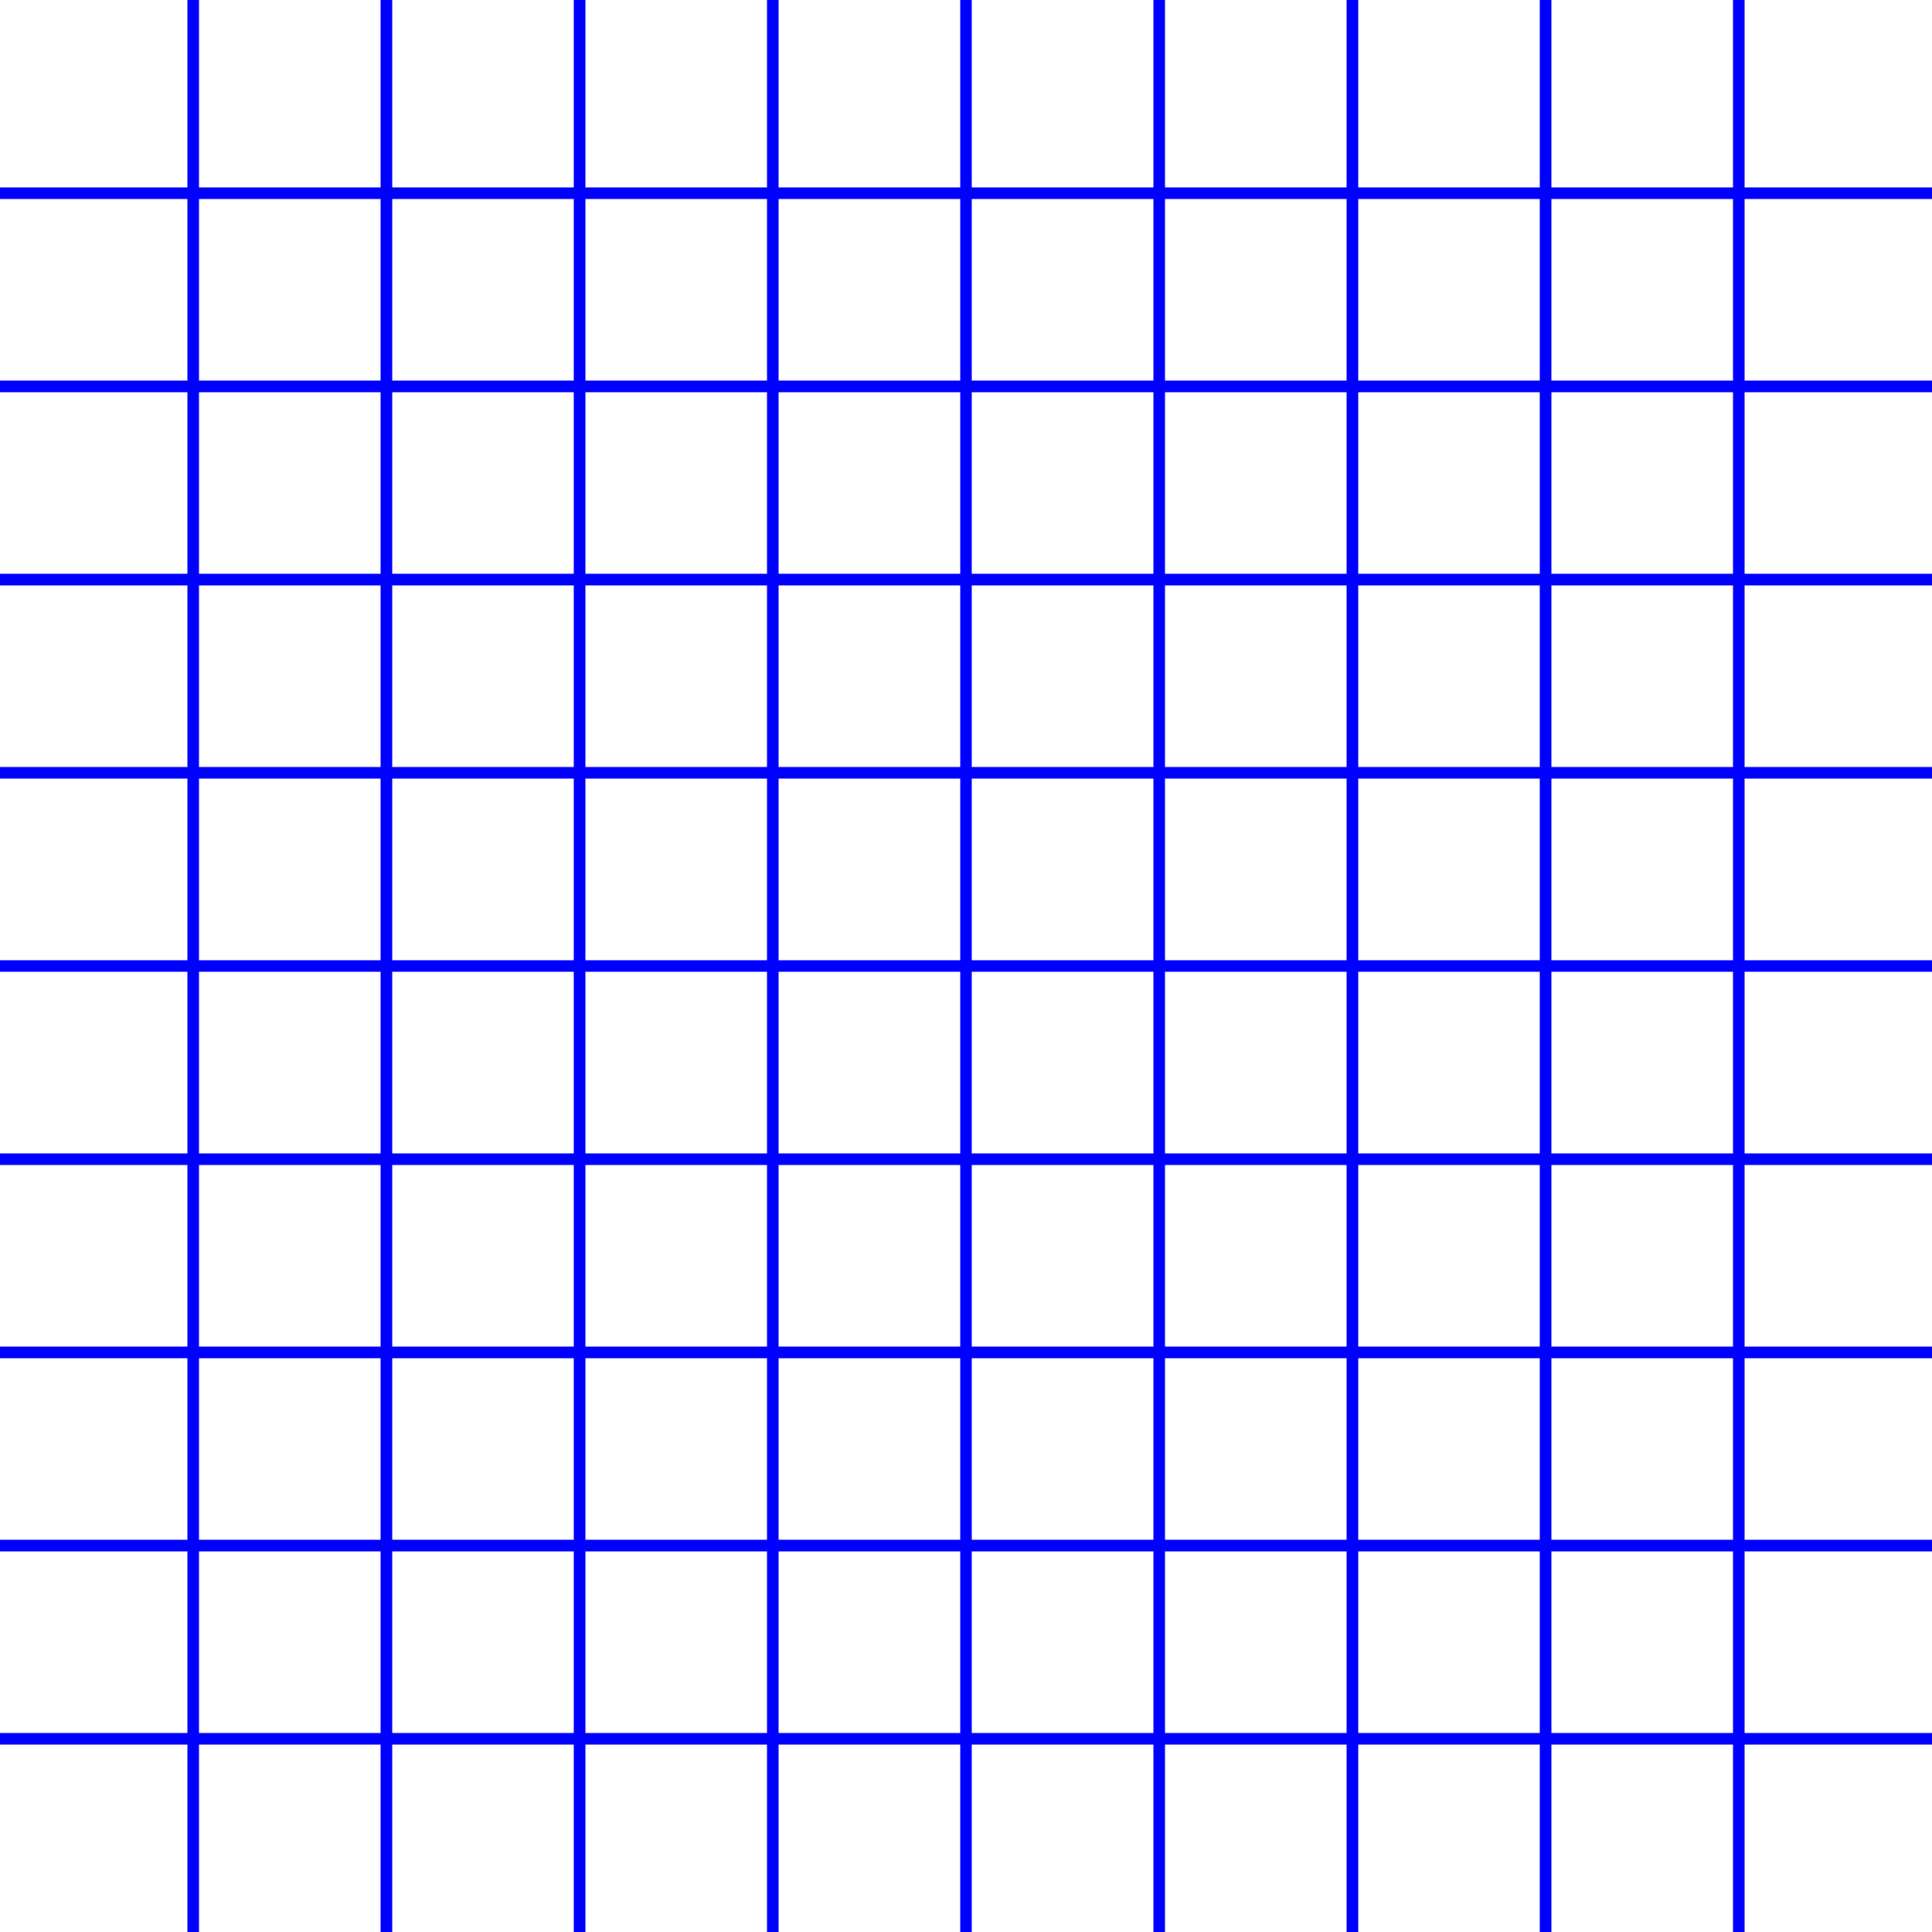 <?xml version="1.0" standalone="no"?>
<!DOCTYPE svg PUBLIC "-//W3C//DTD SVG 1.1//EN" "http://www.w3.org/Graphics/SVG/1.1/DTD/svg11.dtd">
<svg width="1000" height="1000" xmlns="http://www.w3.org/2000/svg" version="1.1">
    <g stroke="blue" >
        <line x1="0" y1="100" x2="1000" y2="100" stroke-width="6" />
        <line x1="0" y1="200" x2="1000" y2="200" stroke-width="6" />
        <line x1="0" y1="300" x2="1000" y2="300" stroke-width="6" />
        <line x1="0" y1="400" x2="1000" y2="400" stroke-width="6" />
        <line x1="0" y1="500" x2="1000" y2="500" stroke-width="6" />
        <line x1="0" y1="600" x2="1000" y2="600" stroke-width="6" />
        <line x1="0" y1="700" x2="1000" y2="700" stroke-width="6" />
        <line x1="0" y1="800" x2="1000" y2="800" stroke-width="6" />
        <line x1="0" y1="900" x2="1000" y2="900" stroke-width="6" />
        <!-- - -->
        <line x1="100" y1="0" x2="100" y2="1000" stroke-width="6" />
        <line x1="200" y1="0" x2="200" y2="1000" stroke-width="6" />
        <line x1="300" y1="0" x2="300" y2="1000" stroke-width="6" />
        <line x1="400" y1="0" x2="400" y2="1000" stroke-width="6" />
        <line x1="500" y1="0" x2="500" y2="1000" stroke-width="6" />
        <line x1="600" y1="0" x2="600" y2="1000" stroke-width="6" />
        <line x1="700" y1="0" x2="700" y2="1000" stroke-width="6" />
        <line x1="800" y1="0" x2="800" y2="1000" stroke-width="6" />
        <line x1="900" y1="0" x2="900" y2="1000" stroke-width="6" />
    </g>
</svg>